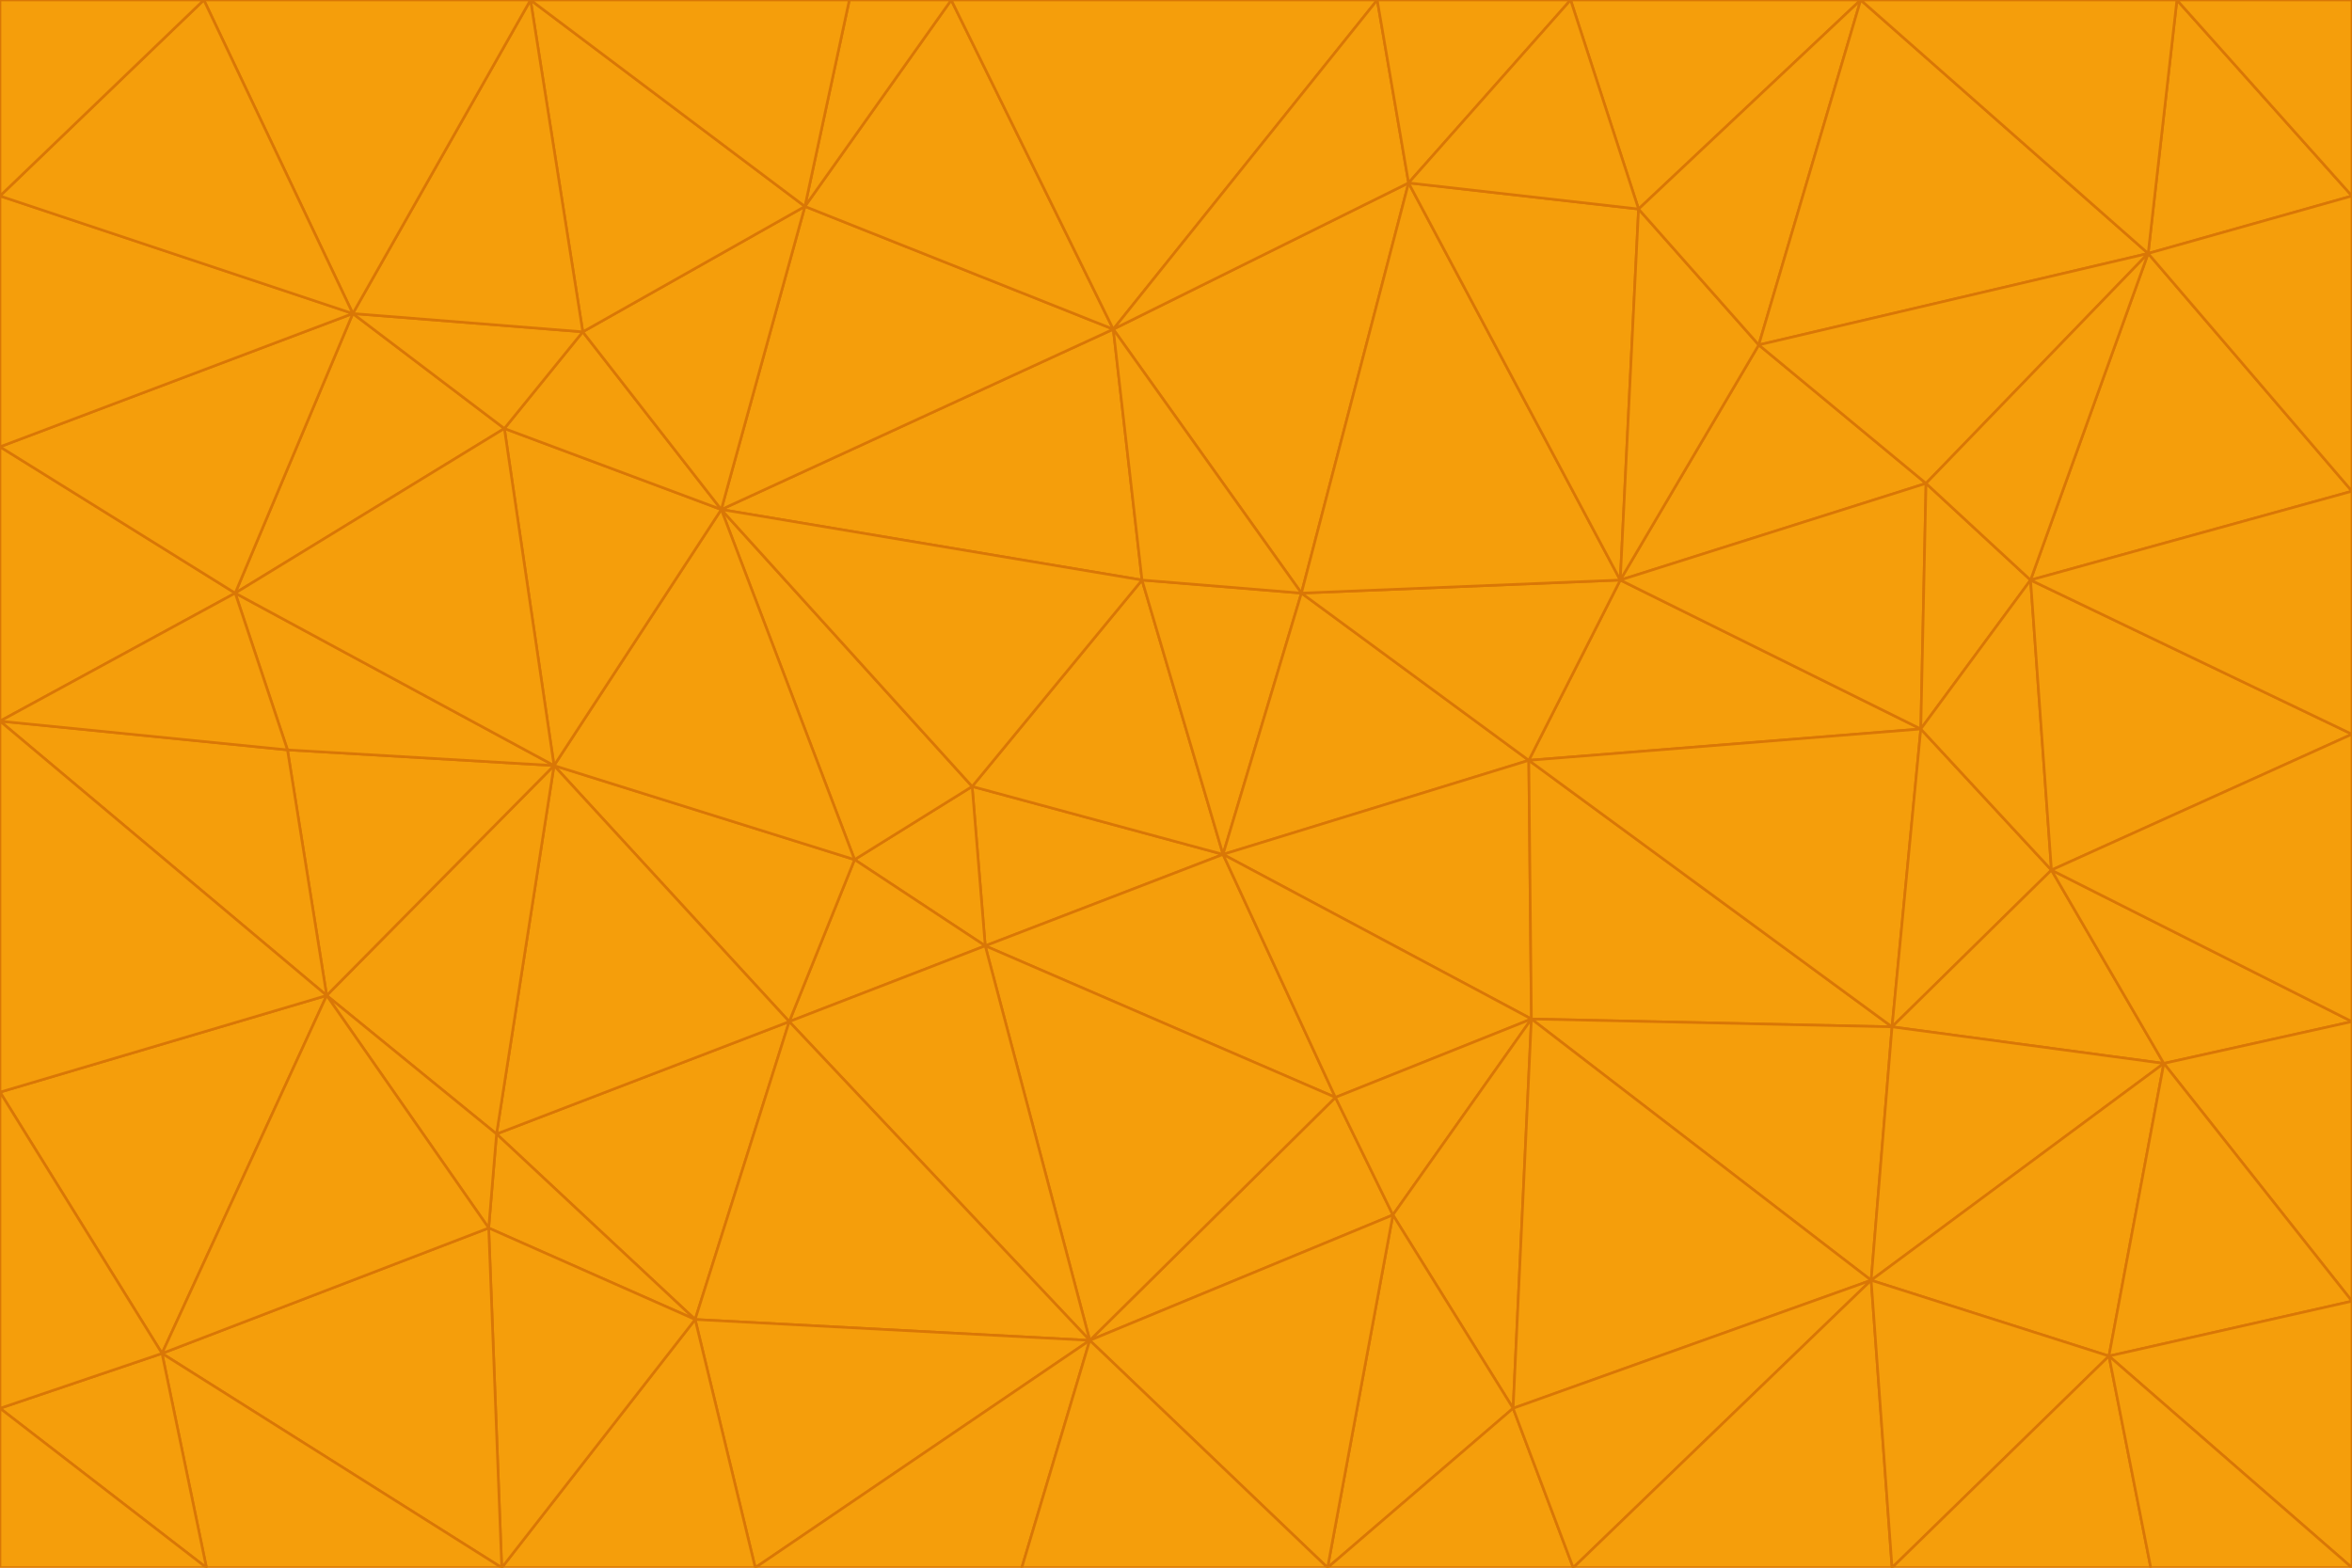 <svg id="visual" viewBox="0 0 900 600" width="900" height="600" xmlns="http://www.w3.org/2000/svg" xmlns:xlink="http://www.w3.org/1999/xlink" version="1.1"><g stroke-width="1" stroke-linejoin="bevel"><path d="M468 327L372 301L377 362Z" fill="#f59e0b" stroke="#d97706"></path><path d="M372 301L327 329L377 362Z" fill="#f59e0b" stroke="#d97706"></path><path d="M468 327L437 222L372 301Z" fill="#f59e0b" stroke="#d97706"></path><path d="M372 301L276 195L327 329Z" fill="#f59e0b" stroke="#d97706"></path><path d="M468 327L498 227L437 222Z" fill="#f59e0b" stroke="#d97706"></path><path d="M327 329L302 391L377 362Z" fill="#f59e0b" stroke="#d97706"></path><path d="M377 362L511 420L468 327Z" fill="#f59e0b" stroke="#d97706"></path><path d="M533 465L511 420L417 513Z" fill="#f59e0b" stroke="#d97706"></path><path d="M468 327L585 291L498 227Z" fill="#f59e0b" stroke="#d97706"></path><path d="M586 390L585 291L468 327Z" fill="#f59e0b" stroke="#d97706"></path><path d="M417 513L511 420L377 362Z" fill="#f59e0b" stroke="#d97706"></path><path d="M511 420L586 390L468 327Z" fill="#f59e0b" stroke="#d97706"></path><path d="M533 465L586 390L511 420Z" fill="#f59e0b" stroke="#d97706"></path><path d="M302 391L417 513L377 362Z" fill="#f59e0b" stroke="#d97706"></path><path d="M426 126L276 195L437 222Z" fill="#f59e0b" stroke="#d97706"></path><path d="M437 222L276 195L372 301Z" fill="#f59e0b" stroke="#d97706"></path><path d="M327 329L212 293L302 391Z" fill="#f59e0b" stroke="#d97706"></path><path d="M539 70L426 126L498 227Z" fill="#f59e0b" stroke="#d97706"></path><path d="M498 227L426 126L437 222Z" fill="#f59e0b" stroke="#d97706"></path><path d="M276 195L212 293L327 329Z" fill="#f59e0b" stroke="#d97706"></path><path d="M735 279L620 222L585 291Z" fill="#f59e0b" stroke="#d97706"></path><path d="M585 291L620 222L498 227Z" fill="#f59e0b" stroke="#d97706"></path><path d="M190 434L266 505L302 391Z" fill="#f59e0b" stroke="#d97706"></path><path d="M302 391L266 505L417 513Z" fill="#f59e0b" stroke="#d97706"></path><path d="M212 293L190 434L302 391Z" fill="#f59e0b" stroke="#d97706"></path><path d="M533 465L579 539L586 390Z" fill="#f59e0b" stroke="#d97706"></path><path d="M586 390L724 393L585 291Z" fill="#f59e0b" stroke="#d97706"></path><path d="M508 600L579 539L533 465Z" fill="#f59e0b" stroke="#d97706"></path><path d="M508 600L533 465L417 513Z" fill="#f59e0b" stroke="#d97706"></path><path d="M190 434L187 470L266 505Z" fill="#f59e0b" stroke="#d97706"></path><path d="M426 126L308 79L276 195Z" fill="#f59e0b" stroke="#d97706"></path><path d="M276 195L193 164L212 293Z" fill="#f59e0b" stroke="#d97706"></path><path d="M289 600L417 513L266 505Z" fill="#f59e0b" stroke="#d97706"></path><path d="M289 600L391 600L417 513Z" fill="#f59e0b" stroke="#d97706"></path><path d="M223 127L193 164L276 195Z" fill="#f59e0b" stroke="#d97706"></path><path d="M212 293L125 381L190 434Z" fill="#f59e0b" stroke="#d97706"></path><path d="M190 434L125 381L187 470Z" fill="#f59e0b" stroke="#d97706"></path><path d="M308 79L223 127L276 195Z" fill="#f59e0b" stroke="#d97706"></path><path d="M620 222L539 70L498 227Z" fill="#f59e0b" stroke="#d97706"></path><path d="M426 126L364 0L308 79Z" fill="#f59e0b" stroke="#d97706"></path><path d="M391 600L508 600L417 513Z" fill="#f59e0b" stroke="#d97706"></path><path d="M110 287L125 381L212 293Z" fill="#f59e0b" stroke="#d97706"></path><path d="M192 600L289 600L266 505Z" fill="#f59e0b" stroke="#d97706"></path><path d="M90 227L110 287L212 293Z" fill="#f59e0b" stroke="#d97706"></path><path d="M716 490L724 393L586 390Z" fill="#f59e0b" stroke="#d97706"></path><path d="M620 222L627 80L539 70Z" fill="#f59e0b" stroke="#d97706"></path><path d="M724 393L735 279L585 291Z" fill="#f59e0b" stroke="#d97706"></path><path d="M737 185L673 132L620 222Z" fill="#f59e0b" stroke="#d97706"></path><path d="M673 132L627 80L620 222Z" fill="#f59e0b" stroke="#d97706"></path><path d="M508 600L602 600L579 539Z" fill="#f59e0b" stroke="#d97706"></path><path d="M579 539L716 490L586 390Z" fill="#f59e0b" stroke="#d97706"></path><path d="M527 0L364 0L426 126Z" fill="#f59e0b" stroke="#d97706"></path><path d="M308 79L203 0L223 127Z" fill="#f59e0b" stroke="#d97706"></path><path d="M527 0L426 126L539 70Z" fill="#f59e0b" stroke="#d97706"></path><path d="M364 0L325 0L308 79Z" fill="#f59e0b" stroke="#d97706"></path><path d="M135 120L90 227L193 164Z" fill="#f59e0b" stroke="#d97706"></path><path d="M602 600L716 490L579 539Z" fill="#f59e0b" stroke="#d97706"></path><path d="M724 393L785 333L735 279Z" fill="#f59e0b" stroke="#d97706"></path><path d="M135 120L193 164L223 127Z" fill="#f59e0b" stroke="#d97706"></path><path d="M193 164L90 227L212 293Z" fill="#f59e0b" stroke="#d97706"></path><path d="M0 418L62 518L125 381Z" fill="#f59e0b" stroke="#d97706"></path><path d="M601 0L527 0L539 70Z" fill="#f59e0b" stroke="#d97706"></path><path d="M203 0L135 120L223 127Z" fill="#f59e0b" stroke="#d97706"></path><path d="M712 0L601 0L627 80Z" fill="#f59e0b" stroke="#d97706"></path><path d="M735 279L737 185L620 222Z" fill="#f59e0b" stroke="#d97706"></path><path d="M187 470L192 600L266 505Z" fill="#f59e0b" stroke="#d97706"></path><path d="M62 518L192 600L187 470Z" fill="#f59e0b" stroke="#d97706"></path><path d="M828 407L785 333L724 393Z" fill="#f59e0b" stroke="#d97706"></path><path d="M735 279L777 222L737 185Z" fill="#f59e0b" stroke="#d97706"></path><path d="M785 333L777 222L735 279Z" fill="#f59e0b" stroke="#d97706"></path><path d="M712 0L627 80L673 132Z" fill="#f59e0b" stroke="#d97706"></path><path d="M712 0L673 132L822 97Z" fill="#f59e0b" stroke="#d97706"></path><path d="M627 80L601 0L539 70Z" fill="#f59e0b" stroke="#d97706"></path><path d="M325 0L203 0L308 79Z" fill="#f59e0b" stroke="#d97706"></path><path d="M0 276L125 381L110 287Z" fill="#f59e0b" stroke="#d97706"></path><path d="M125 381L62 518L187 470Z" fill="#f59e0b" stroke="#d97706"></path><path d="M602 600L724 600L716 490Z" fill="#f59e0b" stroke="#d97706"></path><path d="M716 490L828 407L724 393Z" fill="#f59e0b" stroke="#d97706"></path><path d="M807 519L828 407L716 490Z" fill="#f59e0b" stroke="#d97706"></path><path d="M785 333L900 281L777 222Z" fill="#f59e0b" stroke="#d97706"></path><path d="M0 171L0 276L90 227Z" fill="#f59e0b" stroke="#d97706"></path><path d="M90 227L0 276L110 287Z" fill="#f59e0b" stroke="#d97706"></path><path d="M0 171L90 227L135 120Z" fill="#f59e0b" stroke="#d97706"></path><path d="M0 276L0 418L125 381Z" fill="#f59e0b" stroke="#d97706"></path><path d="M62 518L79 600L192 600Z" fill="#f59e0b" stroke="#d97706"></path><path d="M0 539L79 600L62 518Z" fill="#f59e0b" stroke="#d97706"></path><path d="M724 600L807 519L716 490Z" fill="#f59e0b" stroke="#d97706"></path><path d="M822 97L673 132L737 185Z" fill="#f59e0b" stroke="#d97706"></path><path d="M0 75L0 171L135 120Z" fill="#f59e0b" stroke="#d97706"></path><path d="M0 418L0 539L62 518Z" fill="#f59e0b" stroke="#d97706"></path><path d="M900 188L822 97L777 222Z" fill="#f59e0b" stroke="#d97706"></path><path d="M777 222L822 97L737 185Z" fill="#f59e0b" stroke="#d97706"></path><path d="M203 0L78 0L135 120Z" fill="#f59e0b" stroke="#d97706"></path><path d="M900 391L785 333L828 407Z" fill="#f59e0b" stroke="#d97706"></path><path d="M900 391L900 281L785 333Z" fill="#f59e0b" stroke="#d97706"></path><path d="M78 0L0 75L135 120Z" fill="#f59e0b" stroke="#d97706"></path><path d="M900 498L900 391L828 407Z" fill="#f59e0b" stroke="#d97706"></path><path d="M724 600L823 600L807 519Z" fill="#f59e0b" stroke="#d97706"></path><path d="M807 519L900 498L828 407Z" fill="#f59e0b" stroke="#d97706"></path><path d="M0 539L0 600L79 600Z" fill="#f59e0b" stroke="#d97706"></path><path d="M900 281L900 188L777 222Z" fill="#f59e0b" stroke="#d97706"></path><path d="M900 600L900 498L807 519Z" fill="#f59e0b" stroke="#d97706"></path><path d="M78 0L0 0L0 75Z" fill="#f59e0b" stroke="#d97706"></path><path d="M900 75L833 0L822 97Z" fill="#f59e0b" stroke="#d97706"></path><path d="M822 97L833 0L712 0Z" fill="#f59e0b" stroke="#d97706"></path><path d="M900 188L900 75L822 97Z" fill="#f59e0b" stroke="#d97706"></path><path d="M823 600L900 600L807 519Z" fill="#f59e0b" stroke="#d97706"></path><path d="M900 75L900 0L833 0Z" fill="#f59e0b" stroke="#d97706"></path></g></svg>